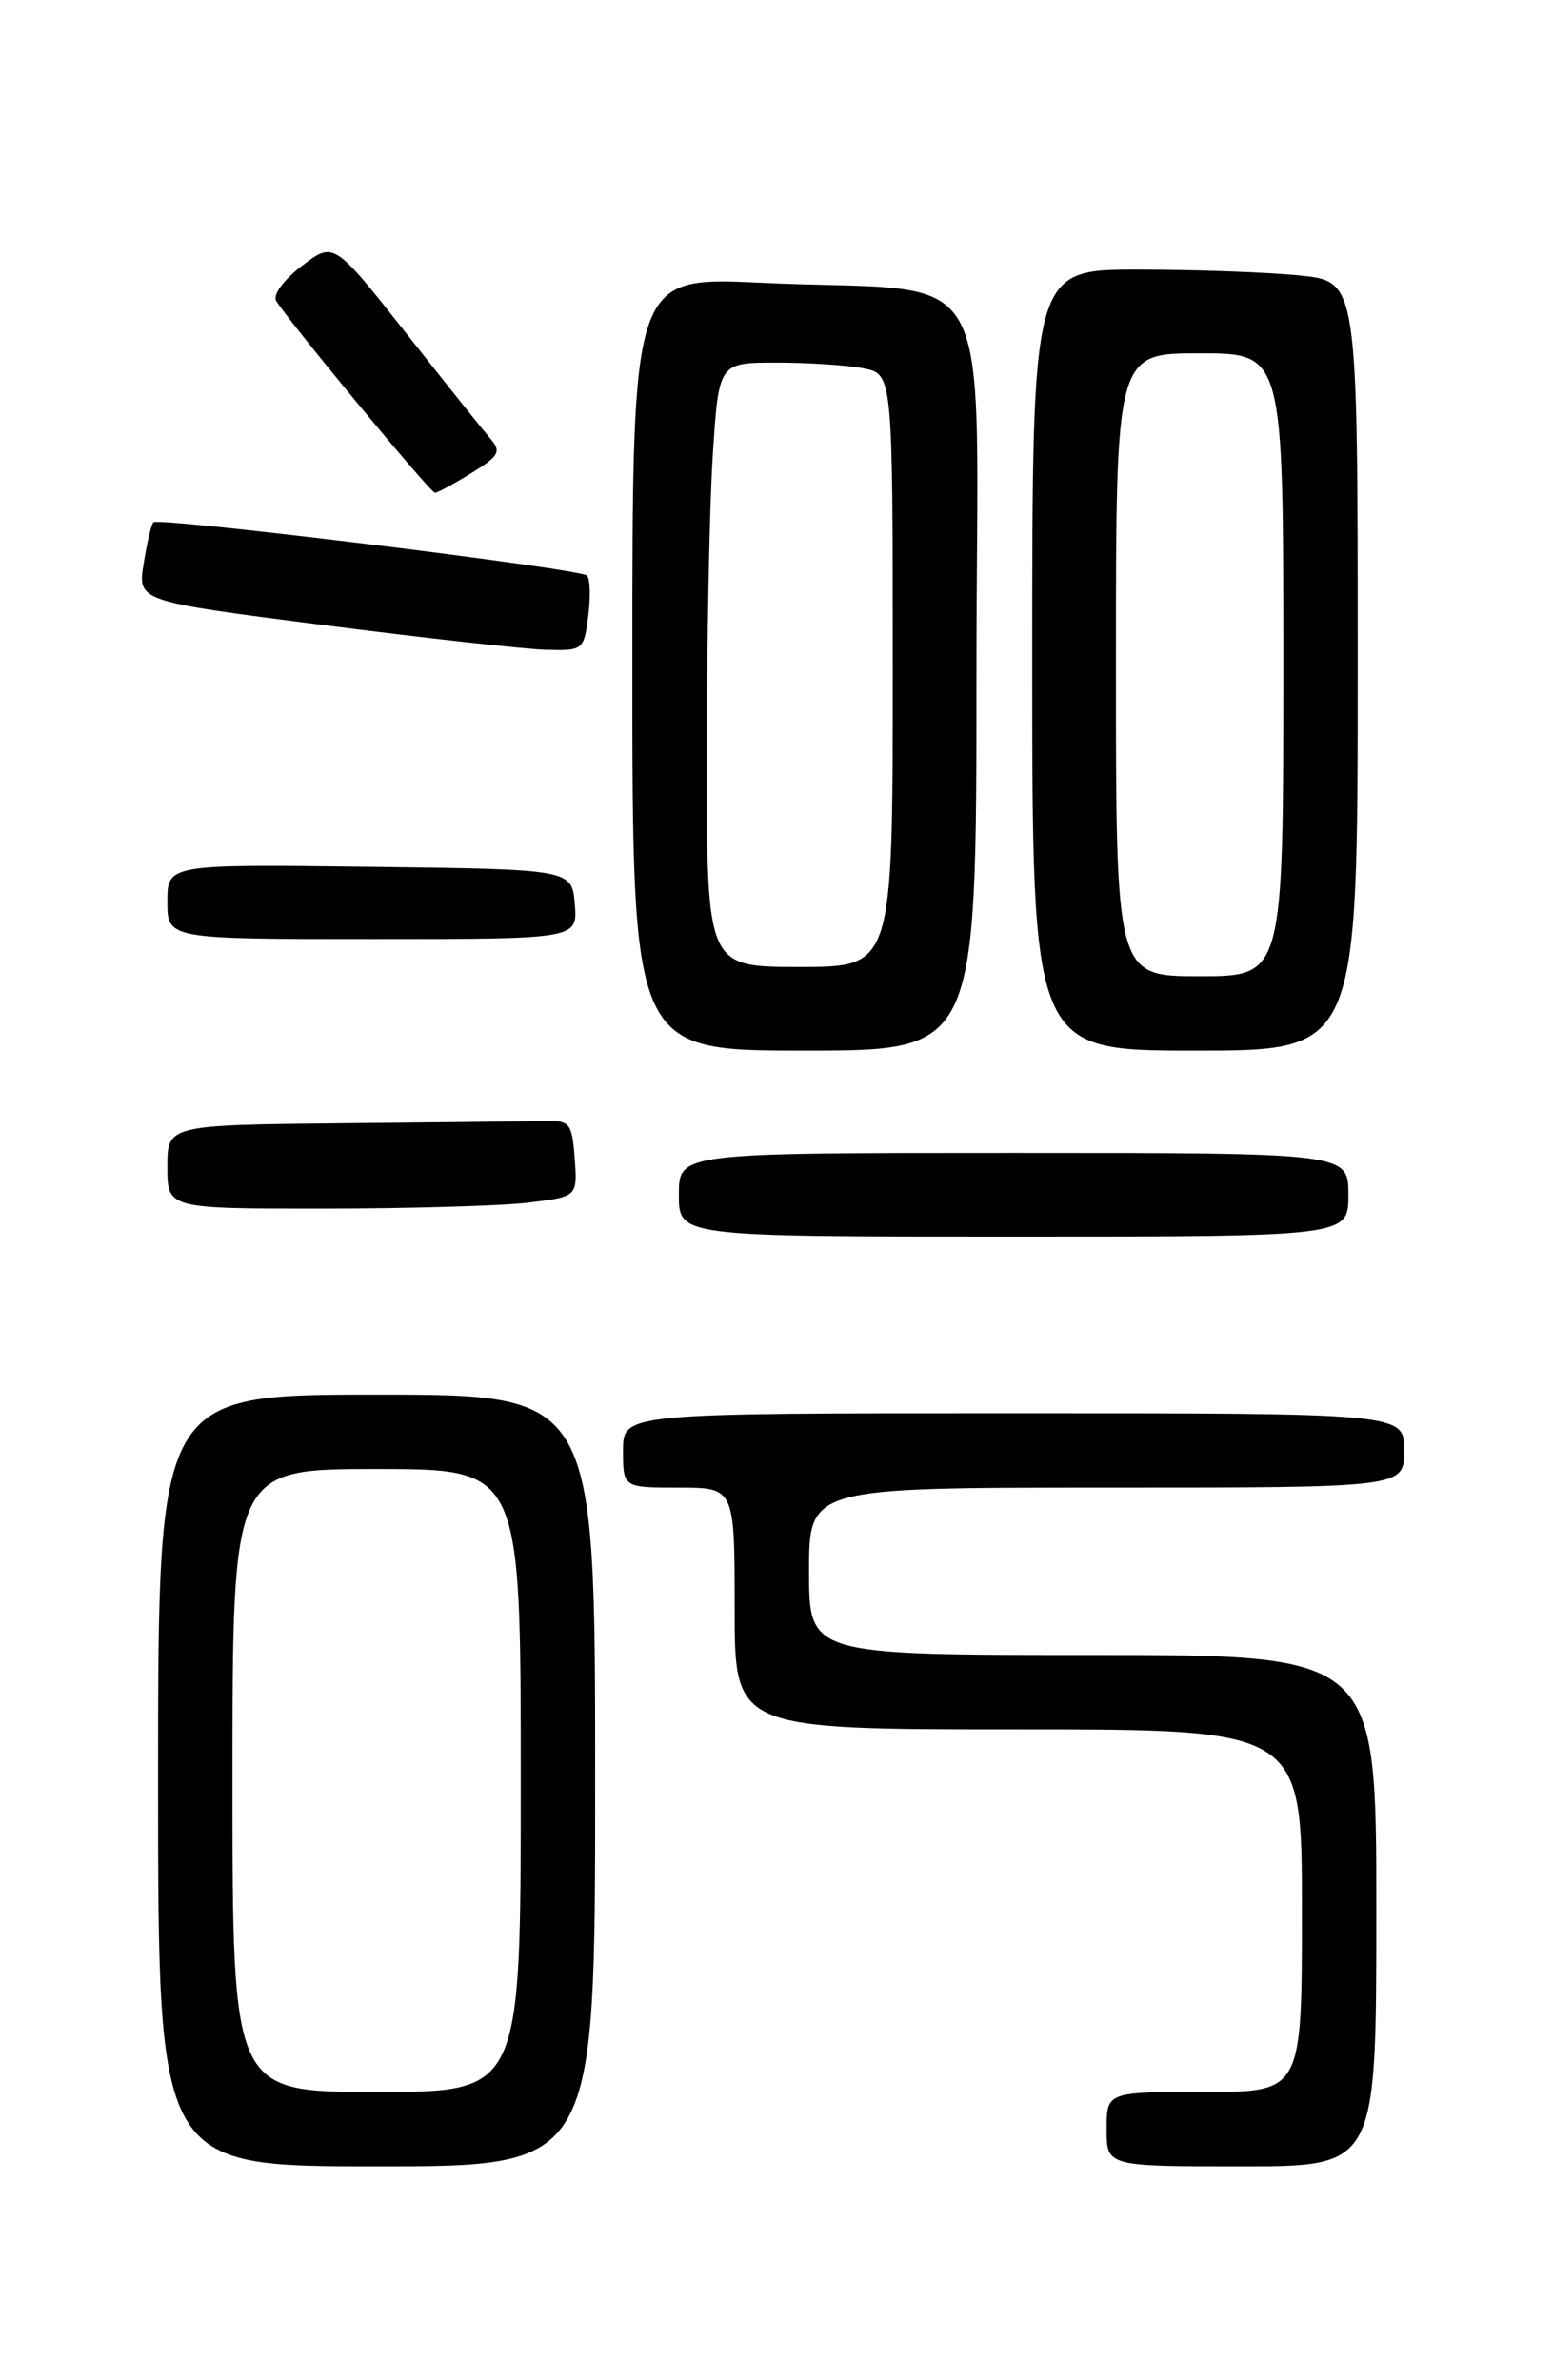<?xml version="1.0" encoding="UTF-8" standalone="no"?>
<!DOCTYPE svg PUBLIC "-//W3C//DTD SVG 1.1//EN" "http://www.w3.org/Graphics/SVG/1.1/DTD/svg11.dtd" >
<svg xmlns="http://www.w3.org/2000/svg" xmlns:xlink="http://www.w3.org/1999/xlink" version="1.1" viewBox="0 0 167 256">
 <g >
 <path fill="currentColor"
d=" M 64.00 191.50 C 64.00 150.00 64.00 150.00 40.50 150.00 C 17.00 150.00 17.00 150.00 17.00 191.50 C 17.00 233.00 17.00 233.00 40.50 233.00 C 64.00 233.00 64.00 233.00 64.00 191.50 Z  M 148.00 205.50 C 148.00 178.00 148.00 178.00 117.50 178.00 C 87.00 178.00 87.00 178.00 87.00 169.00 C 87.00 160.00 87.00 160.00 119.00 160.00 C 151.00 160.00 151.00 160.00 151.00 156.00 C 151.00 152.00 151.00 152.00 109.00 152.00 C 67.00 152.00 67.00 152.00 67.00 156.00 C 67.00 160.00 67.00 160.00 73.00 160.00 C 79.00 160.00 79.00 160.00 79.00 173.00 C 79.00 186.00 79.00 186.00 109.50 186.00 C 140.00 186.00 140.00 186.00 140.00 205.50 C 140.00 225.00 140.00 225.00 129.50 225.00 C 119.00 225.00 119.00 225.00 119.00 229.00 C 119.00 233.00 119.00 233.00 133.50 233.00 C 148.00 233.00 148.00 233.00 148.00 205.50 Z  M 145.00 128.50 C 145.00 124.00 145.00 124.00 109.00 124.00 C 73.00 124.00 73.00 124.00 73.00 128.50 C 73.00 133.00 73.00 133.00 109.00 133.00 C 145.00 133.00 145.00 133.00 145.00 128.50 Z  M 56.80 129.35 C 62.10 128.71 62.10 128.71 61.80 124.60 C 61.53 120.85 61.27 120.51 58.75 120.56 C 57.24 120.60 47.45 120.71 37.00 120.81 C 18.00 121.00 18.00 121.00 18.00 125.50 C 18.00 130.00 18.00 130.00 34.75 129.99 C 43.96 129.99 53.89 129.70 56.80 129.35 Z  M 105.00 72.59 C 105.00 26.31 107.94 31.65 81.75 30.41 C 68.00 29.76 68.00 29.76 68.00 71.38 C 68.00 113.00 68.00 113.00 86.50 113.00 C 105.00 113.00 105.00 113.00 105.00 72.59 Z  M 146.00 71.64 C 146.00 30.28 146.00 30.28 139.85 29.64 C 136.47 29.29 128.60 29.00 122.35 29.00 C 111.00 29.00 111.00 29.00 111.00 71.00 C 111.00 113.00 111.00 113.00 128.50 113.00 C 146.00 113.00 146.00 113.00 146.00 71.64 Z  M 61.81 97.25 C 61.50 93.50 61.50 93.50 39.75 93.23 C 18.00 92.96 18.00 92.96 18.00 96.98 C 18.00 101.00 18.00 101.00 40.06 101.00 C 62.12 101.00 62.12 101.00 61.81 97.25 Z  M 63.26 66.25 C 63.52 64.19 63.46 62.23 63.12 61.90 C 62.36 61.16 17.07 55.60 16.50 56.17 C 16.27 56.39 15.80 58.39 15.45 60.62 C 14.80 64.66 14.80 64.66 34.65 67.21 C 45.57 68.61 56.36 69.81 58.64 69.88 C 62.70 70.00 62.79 69.93 63.26 66.25 Z  M 50.68 50.89 C 53.71 49.02 53.94 48.58 52.70 47.14 C 51.93 46.24 47.83 41.11 43.60 35.74 C 35.89 25.98 35.89 25.98 32.46 28.60 C 30.50 30.10 29.31 31.71 29.70 32.36 C 30.98 34.50 46.28 53.00 46.77 53.00 C 47.04 53.00 48.80 52.05 50.68 50.89 Z  M 25.00 191.50 C 25.00 158.00 25.00 158.00 40.50 158.00 C 56.00 158.00 56.00 158.00 56.00 191.50 C 56.00 225.00 56.00 225.00 40.50 225.00 C 25.00 225.00 25.00 225.00 25.00 191.50 Z  M 76.01 81.25 C 76.01 68.74 76.30 54.11 76.66 48.75 C 77.30 39.00 77.30 39.00 83.53 39.00 C 86.95 39.00 91.16 39.28 92.87 39.62 C 96.00 40.25 96.00 40.25 96.00 72.12 C 96.00 104.00 96.00 104.00 86.00 104.00 C 76.00 104.00 76.00 104.00 76.01 81.25 Z  M 120.00 71.50 C 120.00 38.00 120.00 38.00 129.00 38.00 C 138.00 38.00 138.00 38.00 138.00 71.50 C 138.00 105.00 138.00 105.00 129.00 105.00 C 120.00 105.00 120.00 105.00 120.00 71.50 Z "/>
</g>
</svg>